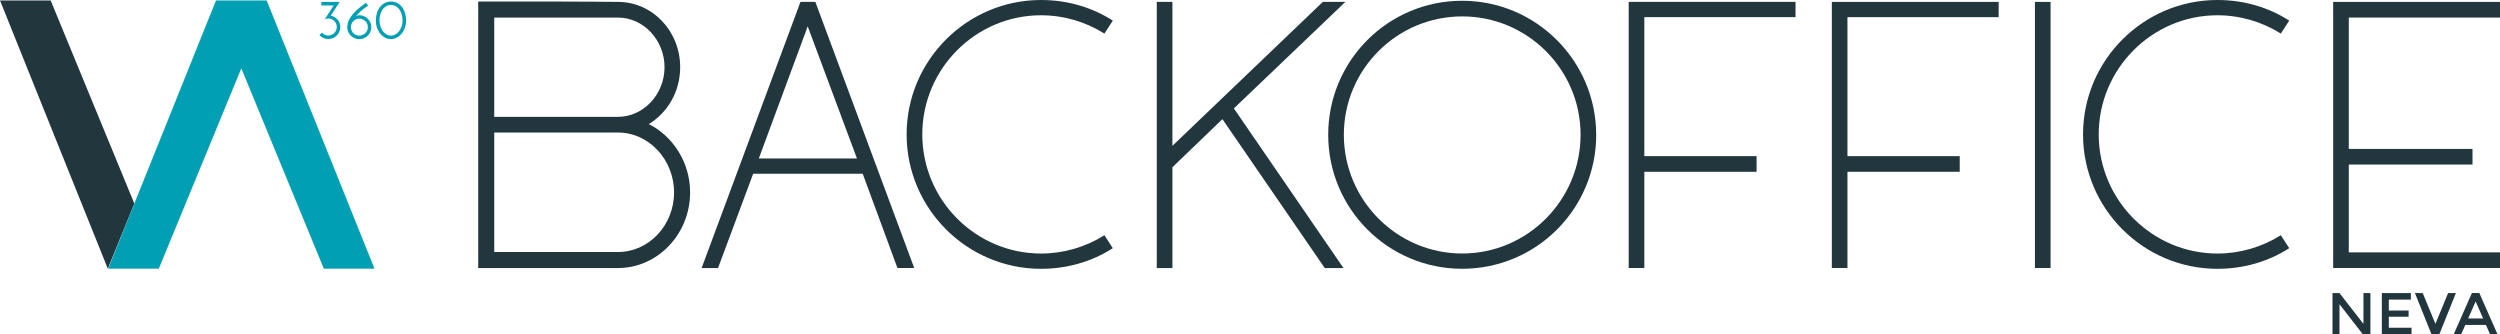 <?xml version="1.0" encoding="UTF-8"?>
<svg id="Capa_2" data-name="Capa 2" xmlns="http://www.w3.org/2000/svg" viewBox="0 0 687.47 91.94">
  <defs>
    <style>
      .cls-1 {
        fill: #009fb4;
      }

      .cls-2 {
        fill: #22363e;
      }
    </style>
  </defs>
  <g id="Capa_1-2" data-name="Capa 1">
    <path class="cls-2" d="m29.65,73.89h0L0,.12h13.93l23.01,55.86h0l-7.29,17.9h0Z"/>
    <path class="cls-1" d="m59.4.12h13.93l29.65,73.76h-13.93l-22.69-55.09-22.69,55.09h-13.93L59.4.12Z"/>
    <g>
      <path class="cls-1" d="m89.25,5.41c.42-.66.84-1.32,1.26-1.96s.83-1.29,1.24-1.95h-3.39v-.96h5.05c-.41.63-.82,1.26-1.23,1.88-.41.62-.82,1.25-1.25,1.87.37.08.72.22,1.05.4.33.19.61.42.84.69.24.27.42.58.56.93.13.35.2.72.2,1.12,0,.45-.09.88-.26,1.28s-.41.75-.71,1.05-.65.54-1.05.71-.83.26-1.29.26c-.49,0-.94-.1-1.36-.29-.42-.19-.78-.45-1.08-.78.11-.11.23-.23.36-.34.12-.11.24-.23.36-.34.21.24.45.43.74.58.29.15.61.22.96.22.32,0,.62-.06.91-.19.29-.12.54-.29.76-.51.22-.22.39-.47.51-.75s.19-.59.19-.91-.06-.62-.19-.91-.29-.53-.51-.74c-.22-.21-.47-.37-.76-.5-.29-.12-.59-.19-.91-.19-.35,0-.68.1-.99.29Z"/>
      <path class="cls-1" d="m95.5,7.58c0-.74.16-1.44.47-2.08.32-.65.72-1.25,1.22-1.81s1.05-1.08,1.66-1.57,1.2-.94,1.78-1.36c.1.12.2.25.3.38.1.13.2.26.3.38-.88.59-1.59,1.14-2.15,1.67-.55.52-.98.98-1.28,1.39.12-.11.27-.21.44-.28s.35-.11.55-.11c.45,0,.88.08,1.29.26.4.17.75.4,1.05.7.3.29.54.64.71,1.04.18.4.26.82.26,1.28s-.09.88-.26,1.28-.41.74-.71,1.04c-.3.29-.65.53-1.05.71-.4.18-.83.26-1.29.26s-.87-.08-1.26-.25-.74-.39-1.04-.67c-.29-.28-.53-.62-.71-1.01s-.28-.8-.29-1.23Zm.99-.12c0,.32.06.62.18.91.12.28.28.53.49.74.21.21.45.38.73.5.28.12.58.19.9.19s.62-.06.91-.19c.29-.12.54-.29.76-.5.22-.21.39-.46.51-.74s.19-.59.19-.91-.06-.62-.19-.91-.29-.53-.51-.74c-.22-.21-.47-.37-.76-.5-.29-.12-.59-.19-.91-.19s-.62.06-.9.19c-.28.12-.52.29-.73.5-.21.21-.37.45-.49.74-.12.28-.18.59-.18.91Z"/>
      <path class="cls-1" d="m103.37,5.55c0-.7.1-1.37.29-1.99s.48-1.17.84-1.63.81-.83,1.32-1.1c.51-.27,1.09-.4,1.73-.4s1.22.14,1.73.42c.51.28.95.66,1.3,1.13.36.48.63,1.03.81,1.65s.28,1.29.28,1.99c0,.76-.12,1.46-.36,2.09-.24.63-.55,1.17-.94,1.62-.39.45-.83.8-1.34,1.05-.51.25-1.03.37-1.57.37s-1.05-.13-1.55-.39c-.5-.26-.94-.61-1.32-1.07-.38-.45-.68-1-.91-1.63s-.33-1.34-.33-2.1Zm.98,0c0,.61.08,1.17.25,1.69.17.52.39.96.68,1.34.29.38.62.67,1.01.89.38.22.79.33,1.21.33s.81-.1,1.2-.31c.39-.21.73-.5,1.02-.87s.53-.82.71-1.33.27-1.08.27-1.69c0-.49-.06-.98-.19-1.48-.12-.5-.32-.96-.58-1.36-.26-.41-.59-.74-.98-1-.39-.26-.86-.39-1.4-.39s-1.01.12-1.41.37-.74.57-1,.98c-.26.4-.46.86-.6,1.36-.13.5-.2.99-.2,1.48Z"/>
    </g>
    <g>
      <path class="cls-2" d="m189.77,52.92c0,11.44-8.92,20.79-19.84,20.79h-38.43V.42h20.37c8.92,0,17.74.1,18.06.1,9.45,0,17.11,7.98,17.11,17.96,0,6.72-3.46,12.49-8.61,15.64,6.62,3.36,11.34,10.5,11.34,18.79Zm-19.84-20.79c7.03,0,12.81-6.2,12.81-13.65s-5.78-13.65-12.81-13.65h-34.02v27.3h34.02Zm15.43,20.79c0-9.03-6.93-16.48-15.43-16.48h-34.02v32.86h34.02c8.5,0,15.43-7.35,15.43-16.38Z"/>
      <path class="cls-2" d="m246.79,73.71l-9.55-25.93h-30.13l-9.66,25.93h-4.51L220.12.52h4.09l27.19,73.18h-4.62ZM222.11,7.24l-13.44,36.33h26.98l-13.54-36.33Z"/>
      <path class="cls-2" d="m286.27,73.92c-20.37,0-36.96-16.59-36.96-36.96S265.9,0,286.27,0c7.03,0,13.86,1.89,19.74,5.67l-2.31,3.57c-5.14-3.25-11.23-5.04-17.43-5.04-17.96,0-32.65,14.7-32.65,32.76s14.7,32.76,32.65,32.76c6.19,0,12.28-1.78,17.43-5.04l2.31,3.57c-5.88,3.78-12.7,5.67-19.74,5.67Z"/>
      <path class="cls-2" d="m369.43,73.71h-5.14l-28.14-40.95-13.75,13.23v27.72h-4.3V.52h4.3v39.58L363.76.52h6.2l-30.66,29.29,30.13,43.89Z"/>
      <path class="cls-2" d="m438.94,37.06c0,20.37-16.48,36.85-36.85,36.85s-36.85-16.48-36.85-36.85S381.71.21,402.08.21s36.85,16.59,36.85,36.85Zm-4.3,0c0-17.95-14.59-32.55-32.55-32.55s-32.55,14.59-32.55,32.55,14.59,32.65,32.55,32.65,32.55-14.7,32.55-32.65Z"/>
      <path class="cls-2" d="m452.17,42.94h30.87v4.3h-30.87v26.46h-4.3V.52h45.88v4.2h-41.58v38.22Z"/>
      <path class="cls-2" d="m508.03,42.94h30.87v4.3h-30.87v26.46h-4.3V.52h45.88v4.2h-41.58v38.22Z"/>
      <path class="cls-2" d="m559.58.52h4.3v73.18h-4.3V.52Z"/>
      <path class="cls-2" d="m609.77,73.92c-20.37,0-36.96-16.59-36.96-36.96S589.4,0,609.77,0c7.03,0,13.86,1.89,19.74,5.67l-2.31,3.57c-5.14-3.25-11.23-5.04-17.43-5.04-17.96,0-32.65,14.7-32.65,32.76s14.7,32.76,32.65,32.76c6.19,0,12.28-1.78,17.43-5.04l2.31,3.57c-5.88,3.78-12.7,5.67-19.74,5.67Z"/>
      <path class="cls-2" d="m645.89,40.95h34.02v4.3h-34.02v24.15h41.58v4.3h-45.88V.52h45.88v4.31h-41.58v36.12Z"/>
    </g>
    <g>
      <path class="cls-2" d="m649.92,80.59h1.92v11.35h-2.08l-6.43-8.28v8.28h-1.92v-11.35h1.92l6.59,8.47v-8.47Z"/>
      <path class="cls-2" d="m662.96,80.59v1.8h-6.06v3h5.44v1.7h-5.44v3.04h6.25v1.8h-8.17v-11.35h7.97Z"/>
      <path class="cls-2" d="m670.78,91.94h-2.14l-4.56-11.35h2.14l3.49,8.47,3.49-8.47h2.14l-4.56,11.35Z"/>
      <path class="cls-2" d="m677.93,89.35l-1.14,2.58h-2.05l5-11.35h2.05l5,11.35h-2.05l-1.14-2.58h-5.68Zm4.9-1.77l-2.06-4.68-2.06,4.68h4.12Z"/>
    </g>
  </g>
</svg>